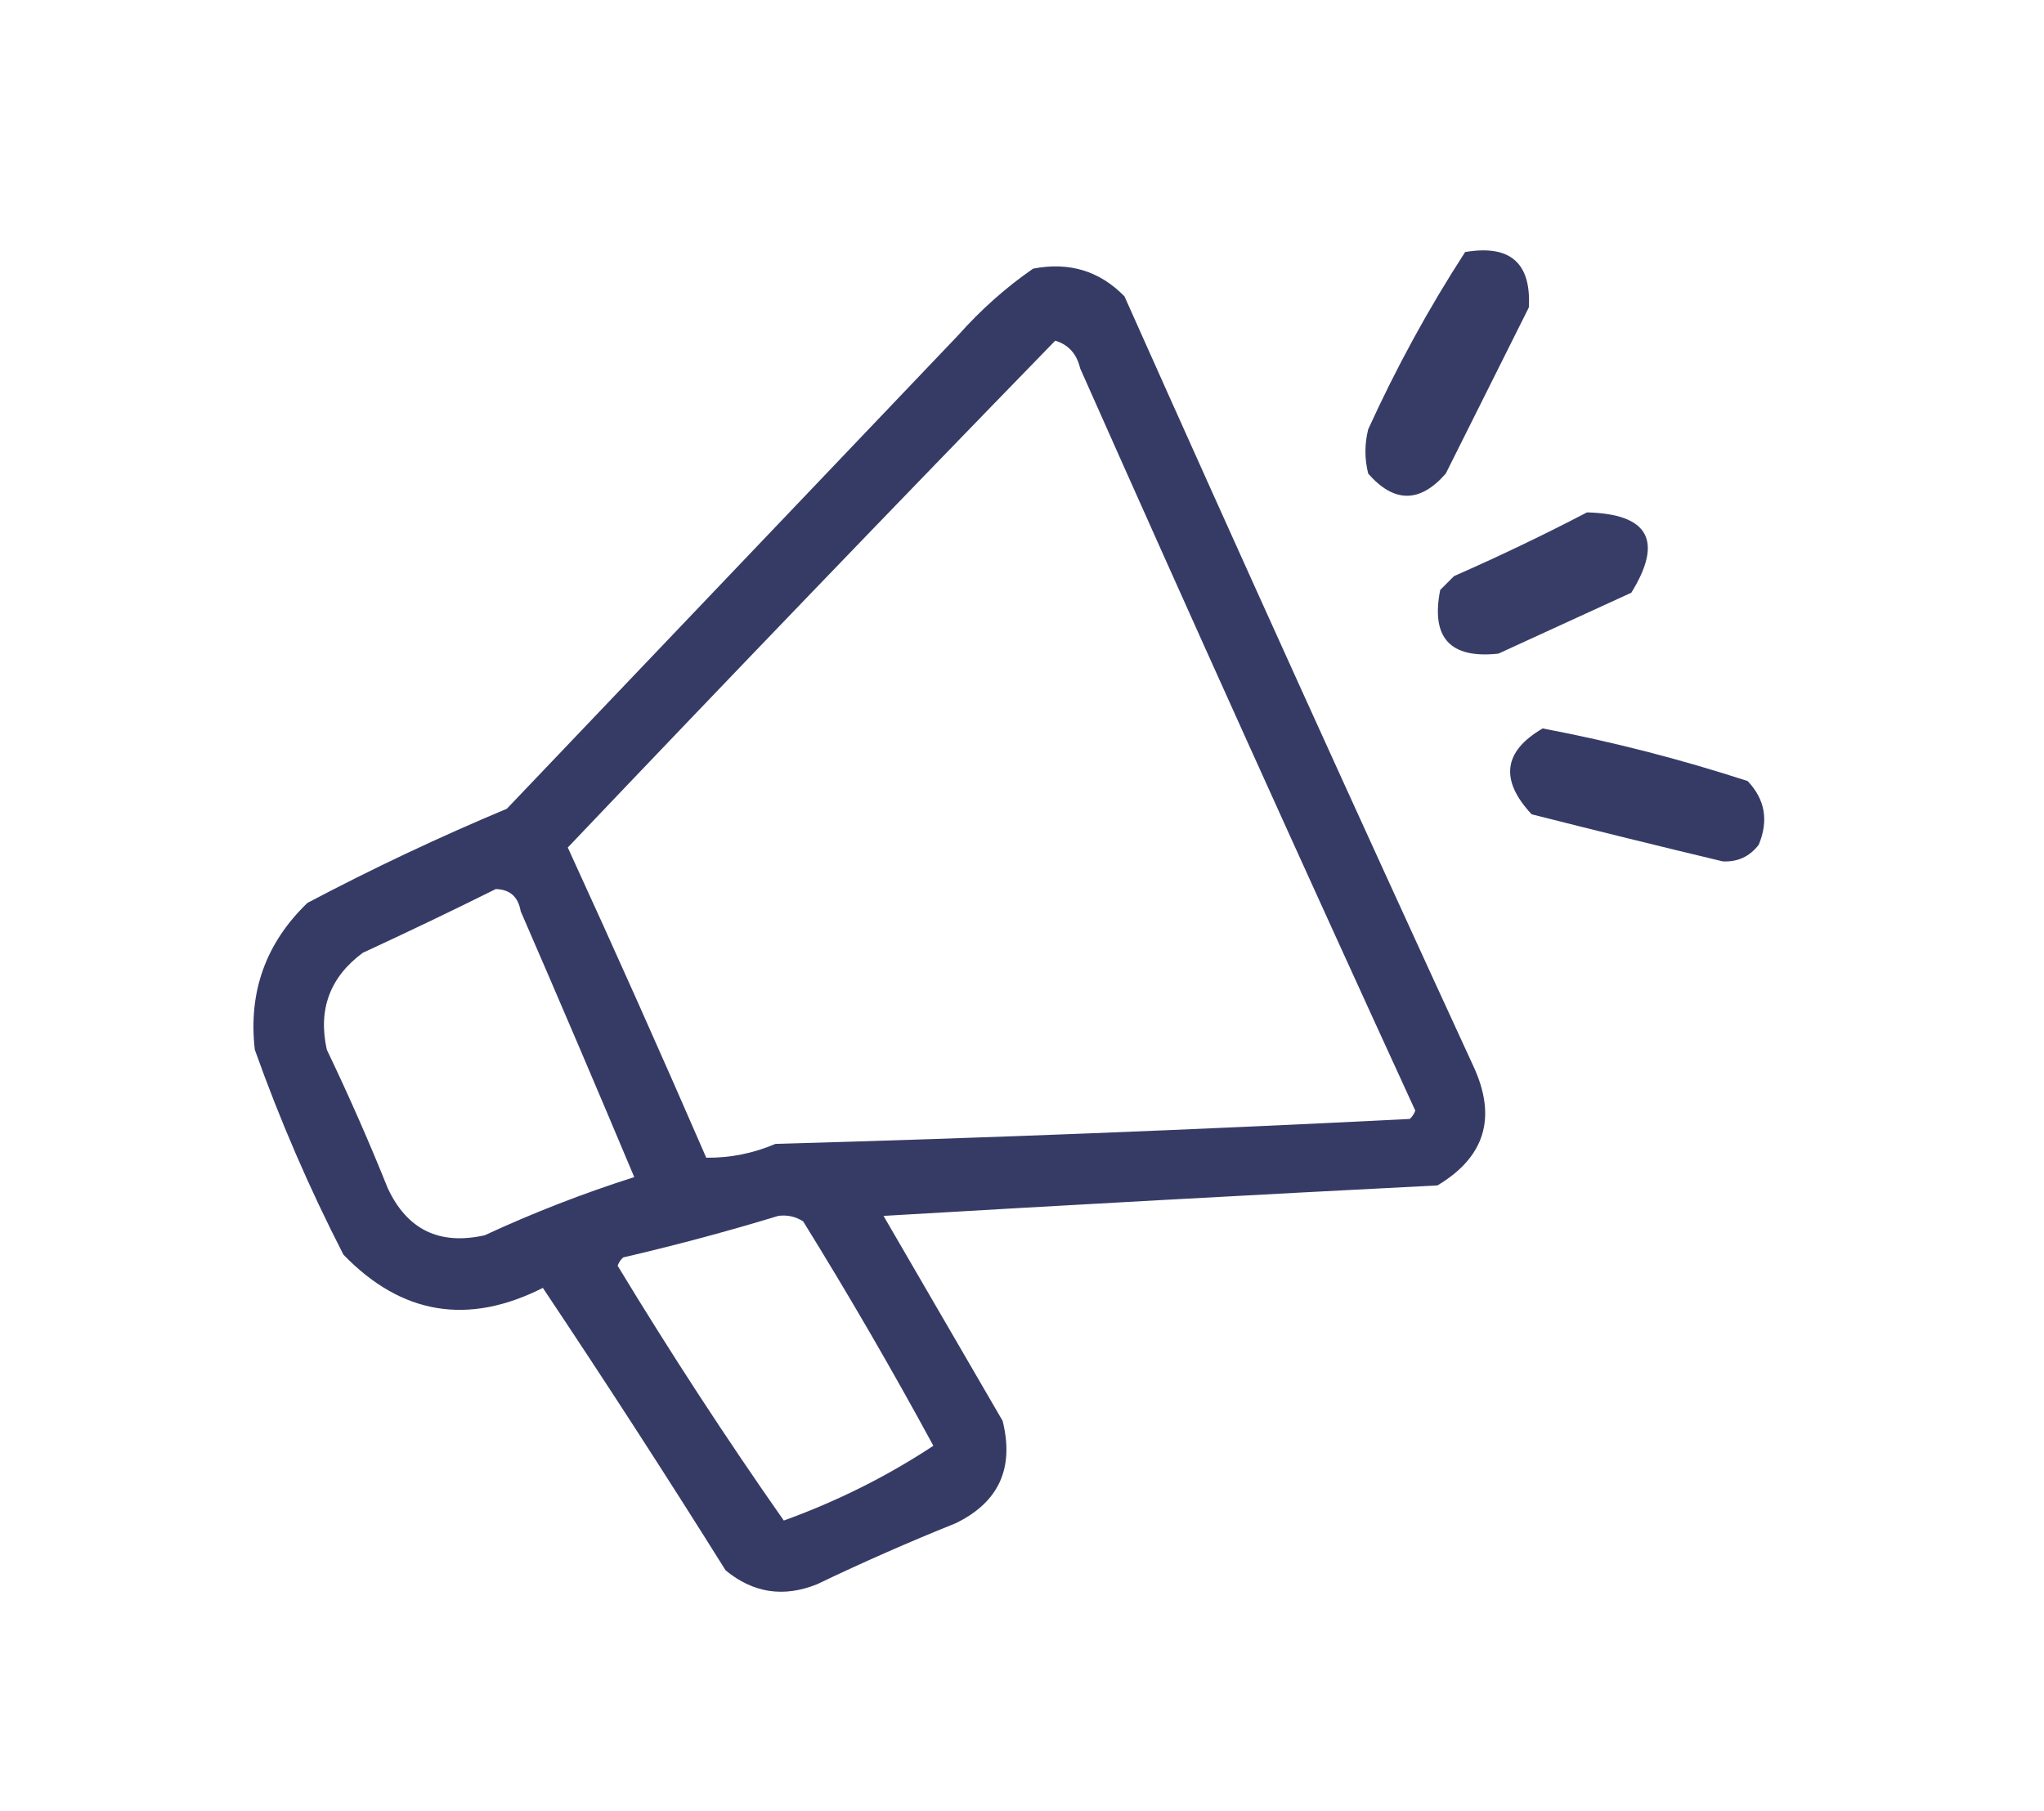 <?xml version="1.0" encoding="UTF-8"?>
<!DOCTYPE svg PUBLIC "-//W3C//DTD SVG 1.1//EN" "http://www.w3.org/Graphics/SVG/1.1/DTD/svg11.dtd">
<svg xmlns="http://www.w3.org/2000/svg" version="1.1" width="369px" height="327px" style="shape-rendering:geometricPrecision; text-rendering:geometricPrecision; image-rendering:optimizeQuality; fill-rule:evenodd; clip-rule:evenodd" xmlns:xlink="http://www.w3.org/1999/xlink">
<g><path style="opacity:0.922" fill="#272d5b" d="M 264.5,45.5 C 272.614,44.121 276.447,47.454 276,55.5C 271.016,65.469 266.016,75.469 261,85.5C 256.333,90.833 251.667,90.833 247,85.5C 246.333,82.833 246.333,80.167 247,77.5C 252.084,66.326 257.917,55.659 264.5,45.5 Z"/></g>
<g><path style="opacity:0.926" fill="#272d5b" d="M 186.5,48.5 C 193.016,47.237 198.516,48.904 203,53.5C 223.726,99.952 244.726,146.286 266,192.5C 270.262,201.709 268.095,208.876 259.5,214C 226.157,215.703 192.824,217.537 159.5,219.5C 166.667,231.833 173.833,244.167 181,256.5C 183.138,265.053 180.305,271.219 172.5,275C 164.049,278.392 155.716,282.059 147.5,286C 141.48,288.426 135.98,287.593 131,283.5C 120.249,266.33 109.249,249.33 98,232.5C 84.475,239.334 72.475,237.334 62,226.5C 55.853,214.536 50.519,202.203 46,189.5C 44.805,179.083 47.972,170.25 55.5,163C 67.227,156.804 79.227,151.137 91.5,146C 118.667,117.5 145.833,89 173,60.5C 177.099,55.892 181.599,51.892 186.5,48.5 Z M 190.5,61.5 C 192.888,62.219 194.388,63.885 195,66.5C 214.892,111.285 235.059,155.952 255.5,200.5C 255.291,201.086 254.957,201.586 254.5,202C 216.137,203.944 177.97,205.444 140,206.5C 135.983,208.214 131.816,209.047 127.5,209C 119.361,190.25 111.027,171.583 102.5,153C 131.673,122.328 161.006,91.828 190.5,61.5 Z M 89.5,160.5 C 92.049,160.561 93.549,161.894 94,164.5C 100.931,180.459 107.764,196.459 114.5,212.5C 105.327,215.414 96.327,218.914 87.5,223C 79.333,224.833 73.499,221.999 70,214.5C 66.608,206.049 62.941,197.716 59,189.5C 57.389,182.229 59.556,176.395 65.5,172C 73.646,168.242 81.646,164.409 89.5,160.5 Z M 140.5,219.5 C 142.144,219.286 143.644,219.62 145,220.5C 153.219,233.771 161.052,247.271 168.5,261C 160.173,266.497 151.173,270.997 141.5,274.5C 131.016,259.545 121.016,244.211 111.5,228.5C 111.709,227.914 112.043,227.414 112.5,227C 122.037,224.784 131.371,222.284 140.5,219.5 Z"/></g>
<g><path style="opacity:0.921" fill="#272d5b" d="M 286.5,92.5 C 297.632,92.782 300.299,97.616 294.5,107C 286.5,110.667 278.5,114.333 270.5,118C 261.783,118.949 258.283,115.116 260,106.5C 260.833,105.667 261.667,104.833 262.5,104C 270.713,100.392 278.713,96.558 286.5,92.5 Z"/></g>
<g><path style="opacity:0.926" fill="#272d5b" d="M 278.5,131.5 C 291.033,133.883 303.366,137.05 315.5,141C 318.647,144.309 319.313,148.142 317.5,152.5C 315.86,154.64 313.693,155.64 311,155.5C 299.49,152.747 287.99,149.914 276.5,147C 270.731,140.8 271.398,135.633 278.5,131.5 Z"/></g>
</svg>
